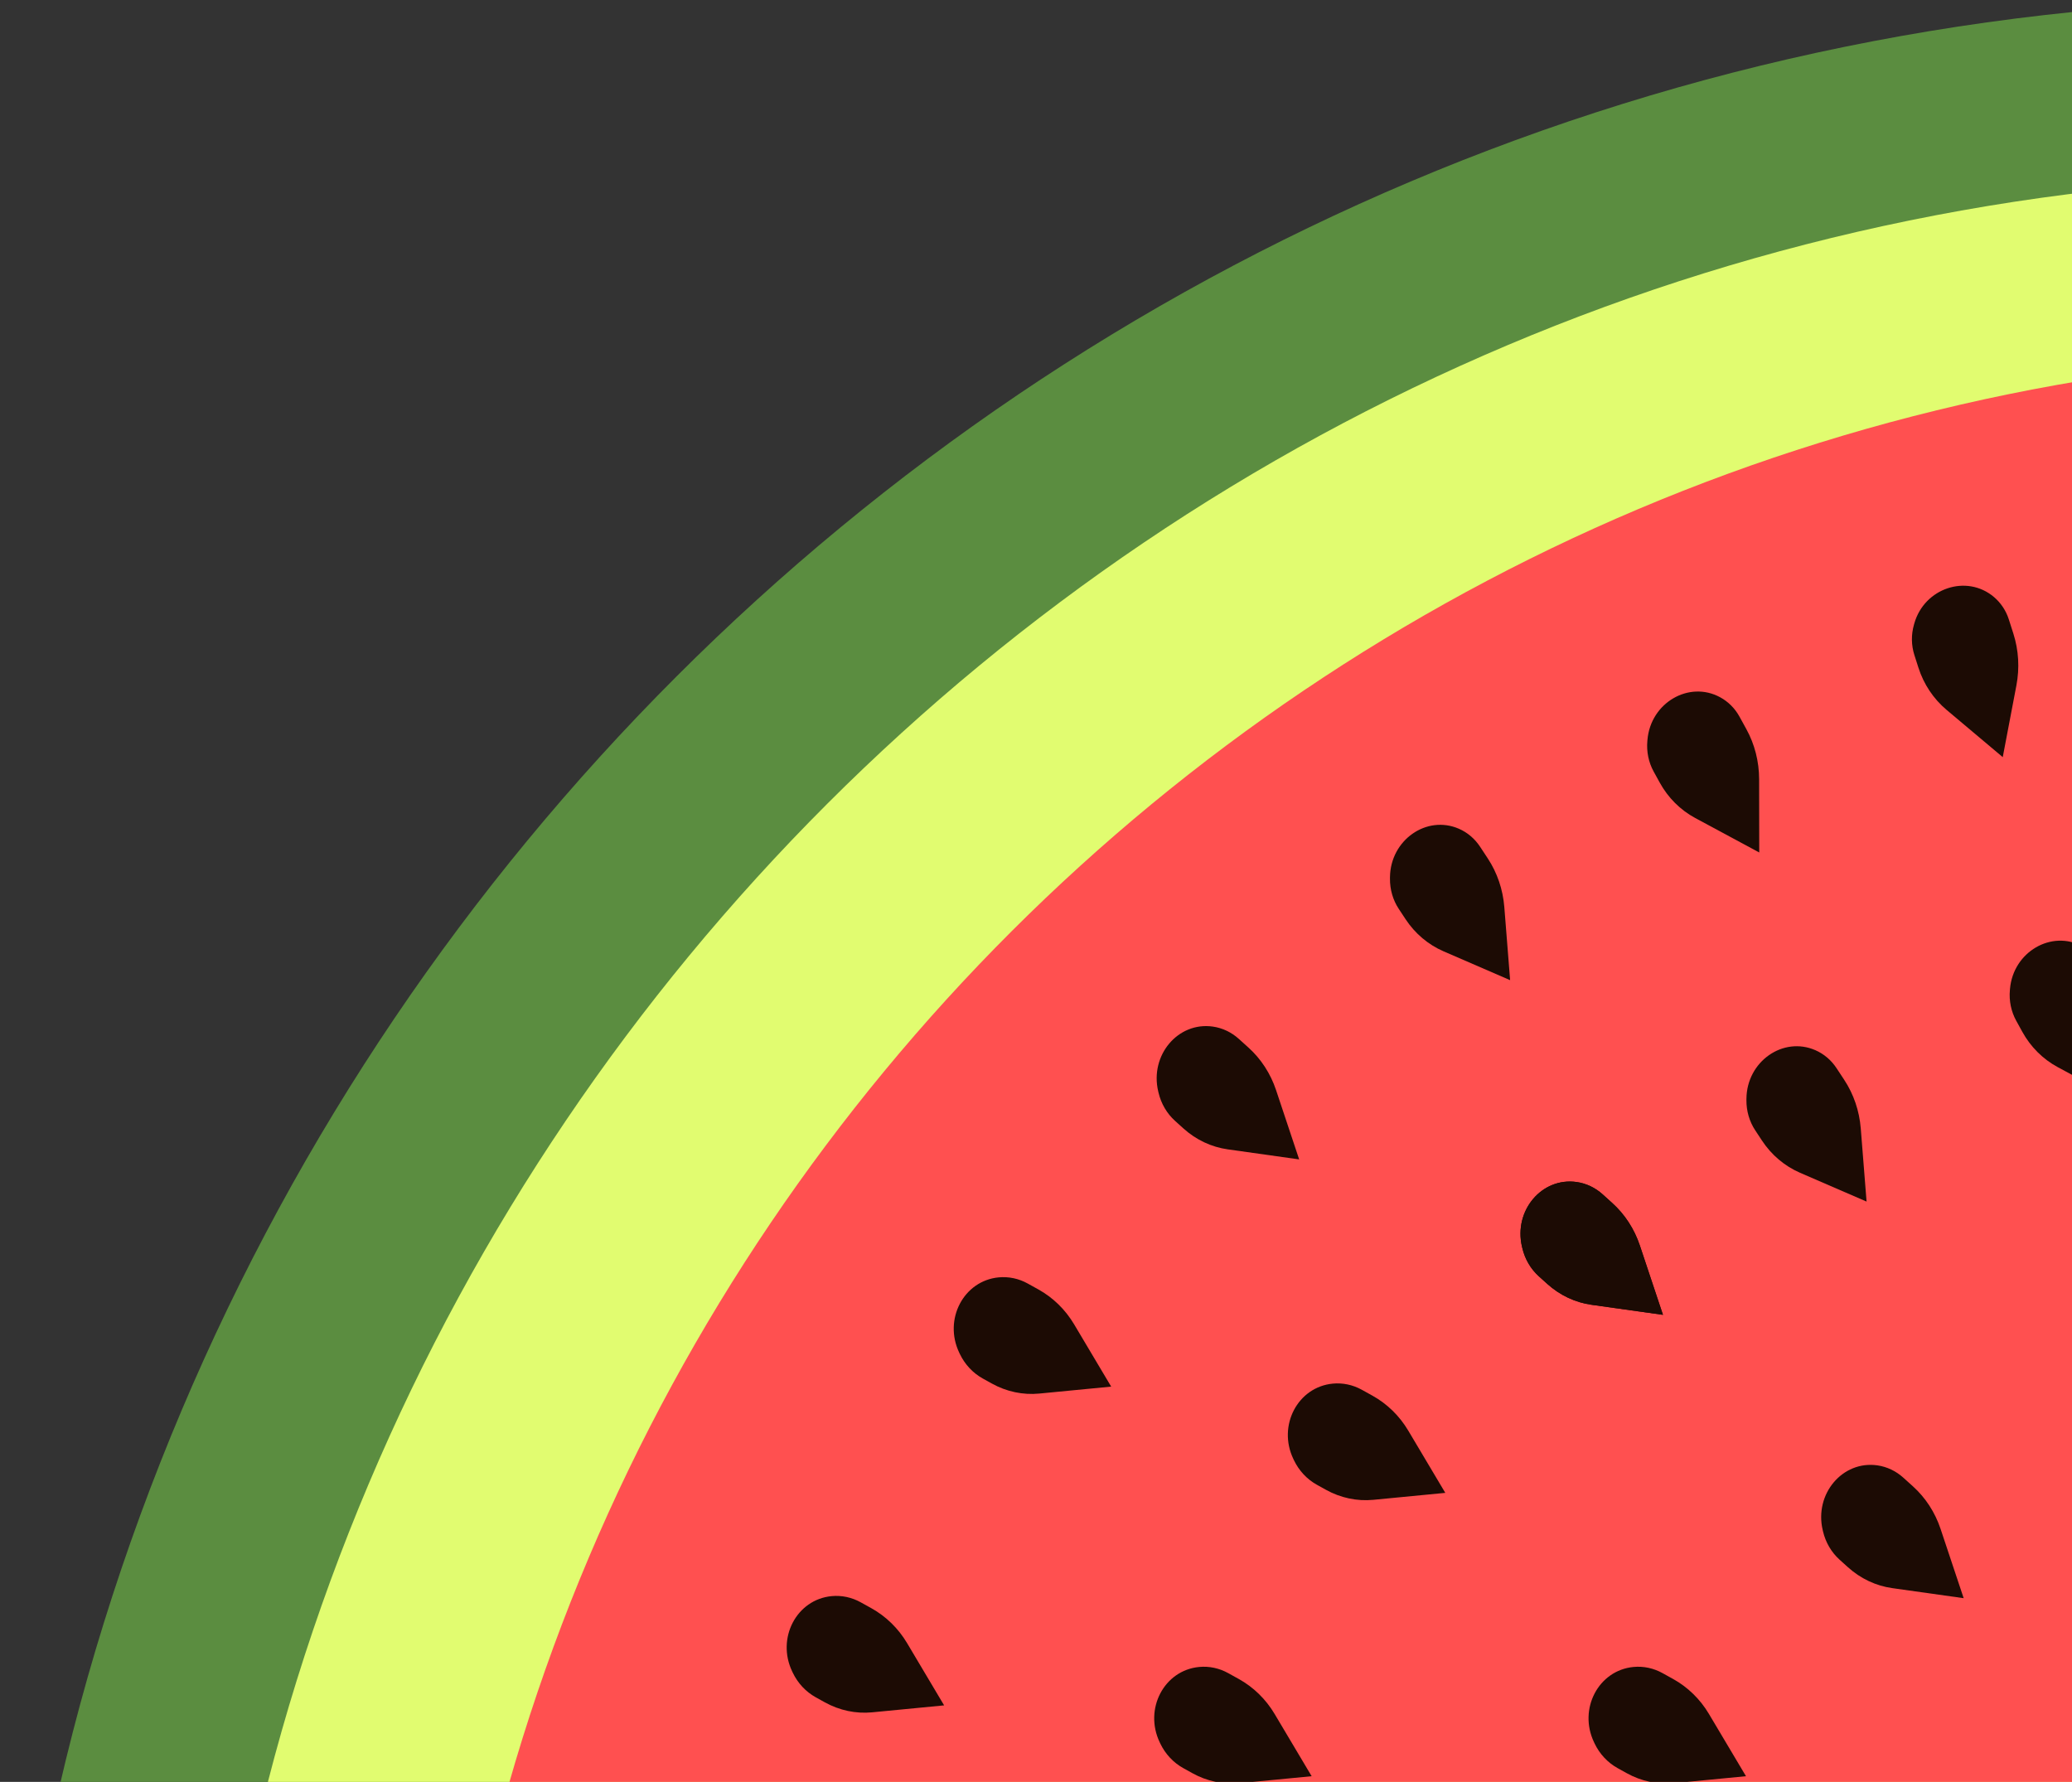 <svg width="764" height="657" viewBox="0 0 764 657" fill="none" xmlns="http://www.w3.org/2000/svg">
<rect x="0" y="0" width="764" height="657" fill="#333333" stroke="none"/>
<path d="M887 0V888H36.387C16.291 888 0 871.709 0 851.613C0 381.28 381.28 0 851.613 0L887 0Z" fill="#5B8D40"/>
<path d="M887 65.294V888H107.628C89.01 888 73.917 872.907 73.917 854.288C73.917 418.539 427.161 65.294 862.911 65.294H887Z" fill="#E1FC70"/>
<path d="M887 130.588V888H190.973C173.832 888 159.937 874.105 159.937 856.964C159.937 455.798 485.834 130.588 887 130.588Z" fill="#FF5050"/>
<path d="M697.7 585.555L724.057 589.265L715.532 563.699C713.506 557.624 709.992 552.215 705.351 548.029L701.788 544.816C699.07 542.364 695.746 540.792 692.218 540.289C679.379 538.46 668.931 550.841 672.079 564.156L672.201 564.67C673.158 568.719 675.292 572.358 678.301 575.071L681.392 577.858C686.023 582.035 691.689 584.709 697.7 585.555Z" fill="#1C0B04"/>
<path d="M617.249 657.47L643.791 654.903L630.114 631.919C626.893 626.505 622.34 622.064 616.944 619.072L613.016 616.894C609.716 615.063 605.996 614.273 602.323 614.622C589.384 615.851 581.9 630.113 587.758 642.381L587.99 642.867C589.83 646.721 592.794 649.893 596.446 651.918L599.8 653.778C605.185 656.765 611.257 658.049 617.249 657.47Z" fill="#1C0B04"/>
<path d="M663.71 432.406L688.253 443.034L686.113 416.081C685.599 409.61 683.493 403.422 680.001 398.126L677.155 393.81C675.215 390.868 672.514 388.58 669.363 387.209C657.426 382.016 644.09 391.405 643.958 405.094L643.953 405.606C643.914 409.605 645.045 413.497 647.192 416.754L649.701 420.558C653.187 425.845 658.044 429.953 663.71 432.406Z" fill="#1C0B04"/>
<path d="M758.736 393.462L782.354 406.177L782.308 379.15C782.297 372.641 780.677 366.287 777.606 360.704L775.062 356.079C773.383 353.027 770.905 350.55 767.911 348.932C756.432 342.726 742.328 350.979 741.137 364.598L741.093 365.102C740.75 369.034 741.562 372.952 743.42 376.332L745.672 380.426C748.738 385.998 753.265 390.516 758.736 393.462Z" fill="#1C0B04"/>
<path d="M586.825 481.085L613.182 484.794L604.657 459.228C602.631 453.153 599.117 447.744 594.476 443.559L590.913 440.345C588.195 437.893 584.871 436.321 581.343 435.819C568.504 433.989 558.056 446.37 561.204 459.685L561.326 460.199C562.283 464.248 564.417 467.887 567.426 470.6L570.517 473.388C575.148 477.565 580.814 480.239 586.825 481.085Z" fill="#1C0B04"/>
<path d="M586.825 481.085L613.182 484.794L604.657 459.228C602.631 453.153 599.117 447.744 594.476 443.559L590.913 440.345C588.195 437.893 584.871 436.321 581.343 435.819C568.504 433.989 558.056 446.37 561.204 459.685L561.326 460.199C562.283 464.248 564.417 467.887 567.426 470.6L570.517 473.388C575.148 477.565 580.814 480.239 586.825 481.085Z" fill="#1C0B04"/>
<path d="M506.374 552.999L532.916 550.433L519.239 527.448C516.018 522.035 511.465 517.594 506.069 514.601L502.141 512.423C498.841 510.593 495.121 509.803 491.448 510.151C478.509 511.38 471.025 525.643 476.883 537.91L477.115 538.396C478.955 542.25 481.919 545.423 485.571 547.448L488.925 549.308C494.31 552.294 500.382 553.579 506.374 552.999Z" fill="#1C0B04"/>
<path d="M457.097 657.47L483.639 654.903L469.963 631.919C466.741 626.505 462.189 622.064 456.792 619.072L452.864 616.894C449.564 615.063 445.844 614.273 442.171 614.622C429.232 615.851 421.749 630.113 427.606 642.381L427.838 642.867C429.679 646.721 432.642 649.893 436.295 651.918L439.648 653.778C445.033 656.765 451.105 658.049 457.097 657.47Z" fill="#1C0B04"/>
<path d="M717.751 261.736L738.466 279.163L743.501 252.708C744.721 246.299 744.334 239.724 742.375 233.602L740.7 228.367C739.663 225.125 737.759 222.266 735.199 220.105C725.147 211.62 709.582 216.798 705.859 229.863L705.724 230.338C704.675 234.022 704.728 237.912 705.876 241.501L707.371 246.172C709.326 252.283 712.919 257.671 717.751 261.736Z" fill="#1C0B04"/>
<path d="M532.276 350.762L556.82 361.39L554.68 334.437C554.166 327.966 552.06 321.778 548.568 316.482L545.722 312.166C543.782 309.224 541.081 306.936 537.93 305.565C525.993 300.372 512.657 309.761 512.524 323.45L512.52 323.962C512.481 327.961 513.612 331.853 515.759 335.11L518.268 338.915C521.754 344.201 526.611 348.309 532.276 350.762Z" fill="#1C0B04"/>
<path d="M625.061 301.602L648.679 314.318L648.633 287.29C648.622 280.782 647.003 274.428 643.932 268.845L641.388 264.22C639.709 261.168 637.231 258.691 634.237 257.072C622.757 250.867 608.653 259.12 607.463 272.738L607.419 273.243C607.075 277.175 607.887 281.093 609.746 284.472L611.998 288.567C615.063 294.139 619.59 298.657 625.061 301.602Z" fill="#1C0B04"/>
<path d="M452.681 423.775L479.038 427.484L470.513 401.918C468.487 395.843 464.973 390.434 460.332 386.249L456.769 383.035C454.051 380.583 450.727 379.011 447.199 378.509C434.36 376.679 423.912 389.06 427.061 402.375L427.182 402.889C428.139 406.938 430.274 410.577 433.282 413.29L436.373 416.078C441.004 420.255 446.67 422.929 452.681 423.775Z" fill="#1C0B04"/>
<path d="M383.181 513.823L409.723 511.256L396.046 488.272C392.824 482.858 388.272 478.417 382.875 475.425L378.948 473.247C375.648 471.416 371.928 470.626 368.255 470.975C355.316 472.203 347.832 486.466 353.69 498.734L353.922 499.22C355.762 503.074 358.726 506.246 362.378 508.271L365.731 510.131C371.117 513.118 377.188 514.402 383.181 513.823Z" fill="#1C0B04"/>
<path d="M321.582 631.352L348.124 628.786L334.447 605.801C331.226 600.388 326.673 595.947 321.277 592.954L317.349 590.776C314.049 588.946 310.329 588.156 306.656 588.504C293.717 589.733 286.234 603.995 292.091 616.263L292.323 616.749C294.163 620.603 297.127 623.775 300.779 625.801L304.133 627.661C309.518 630.647 315.59 631.932 321.582 631.352Z" fill="#1C0B04"/>
</svg>
